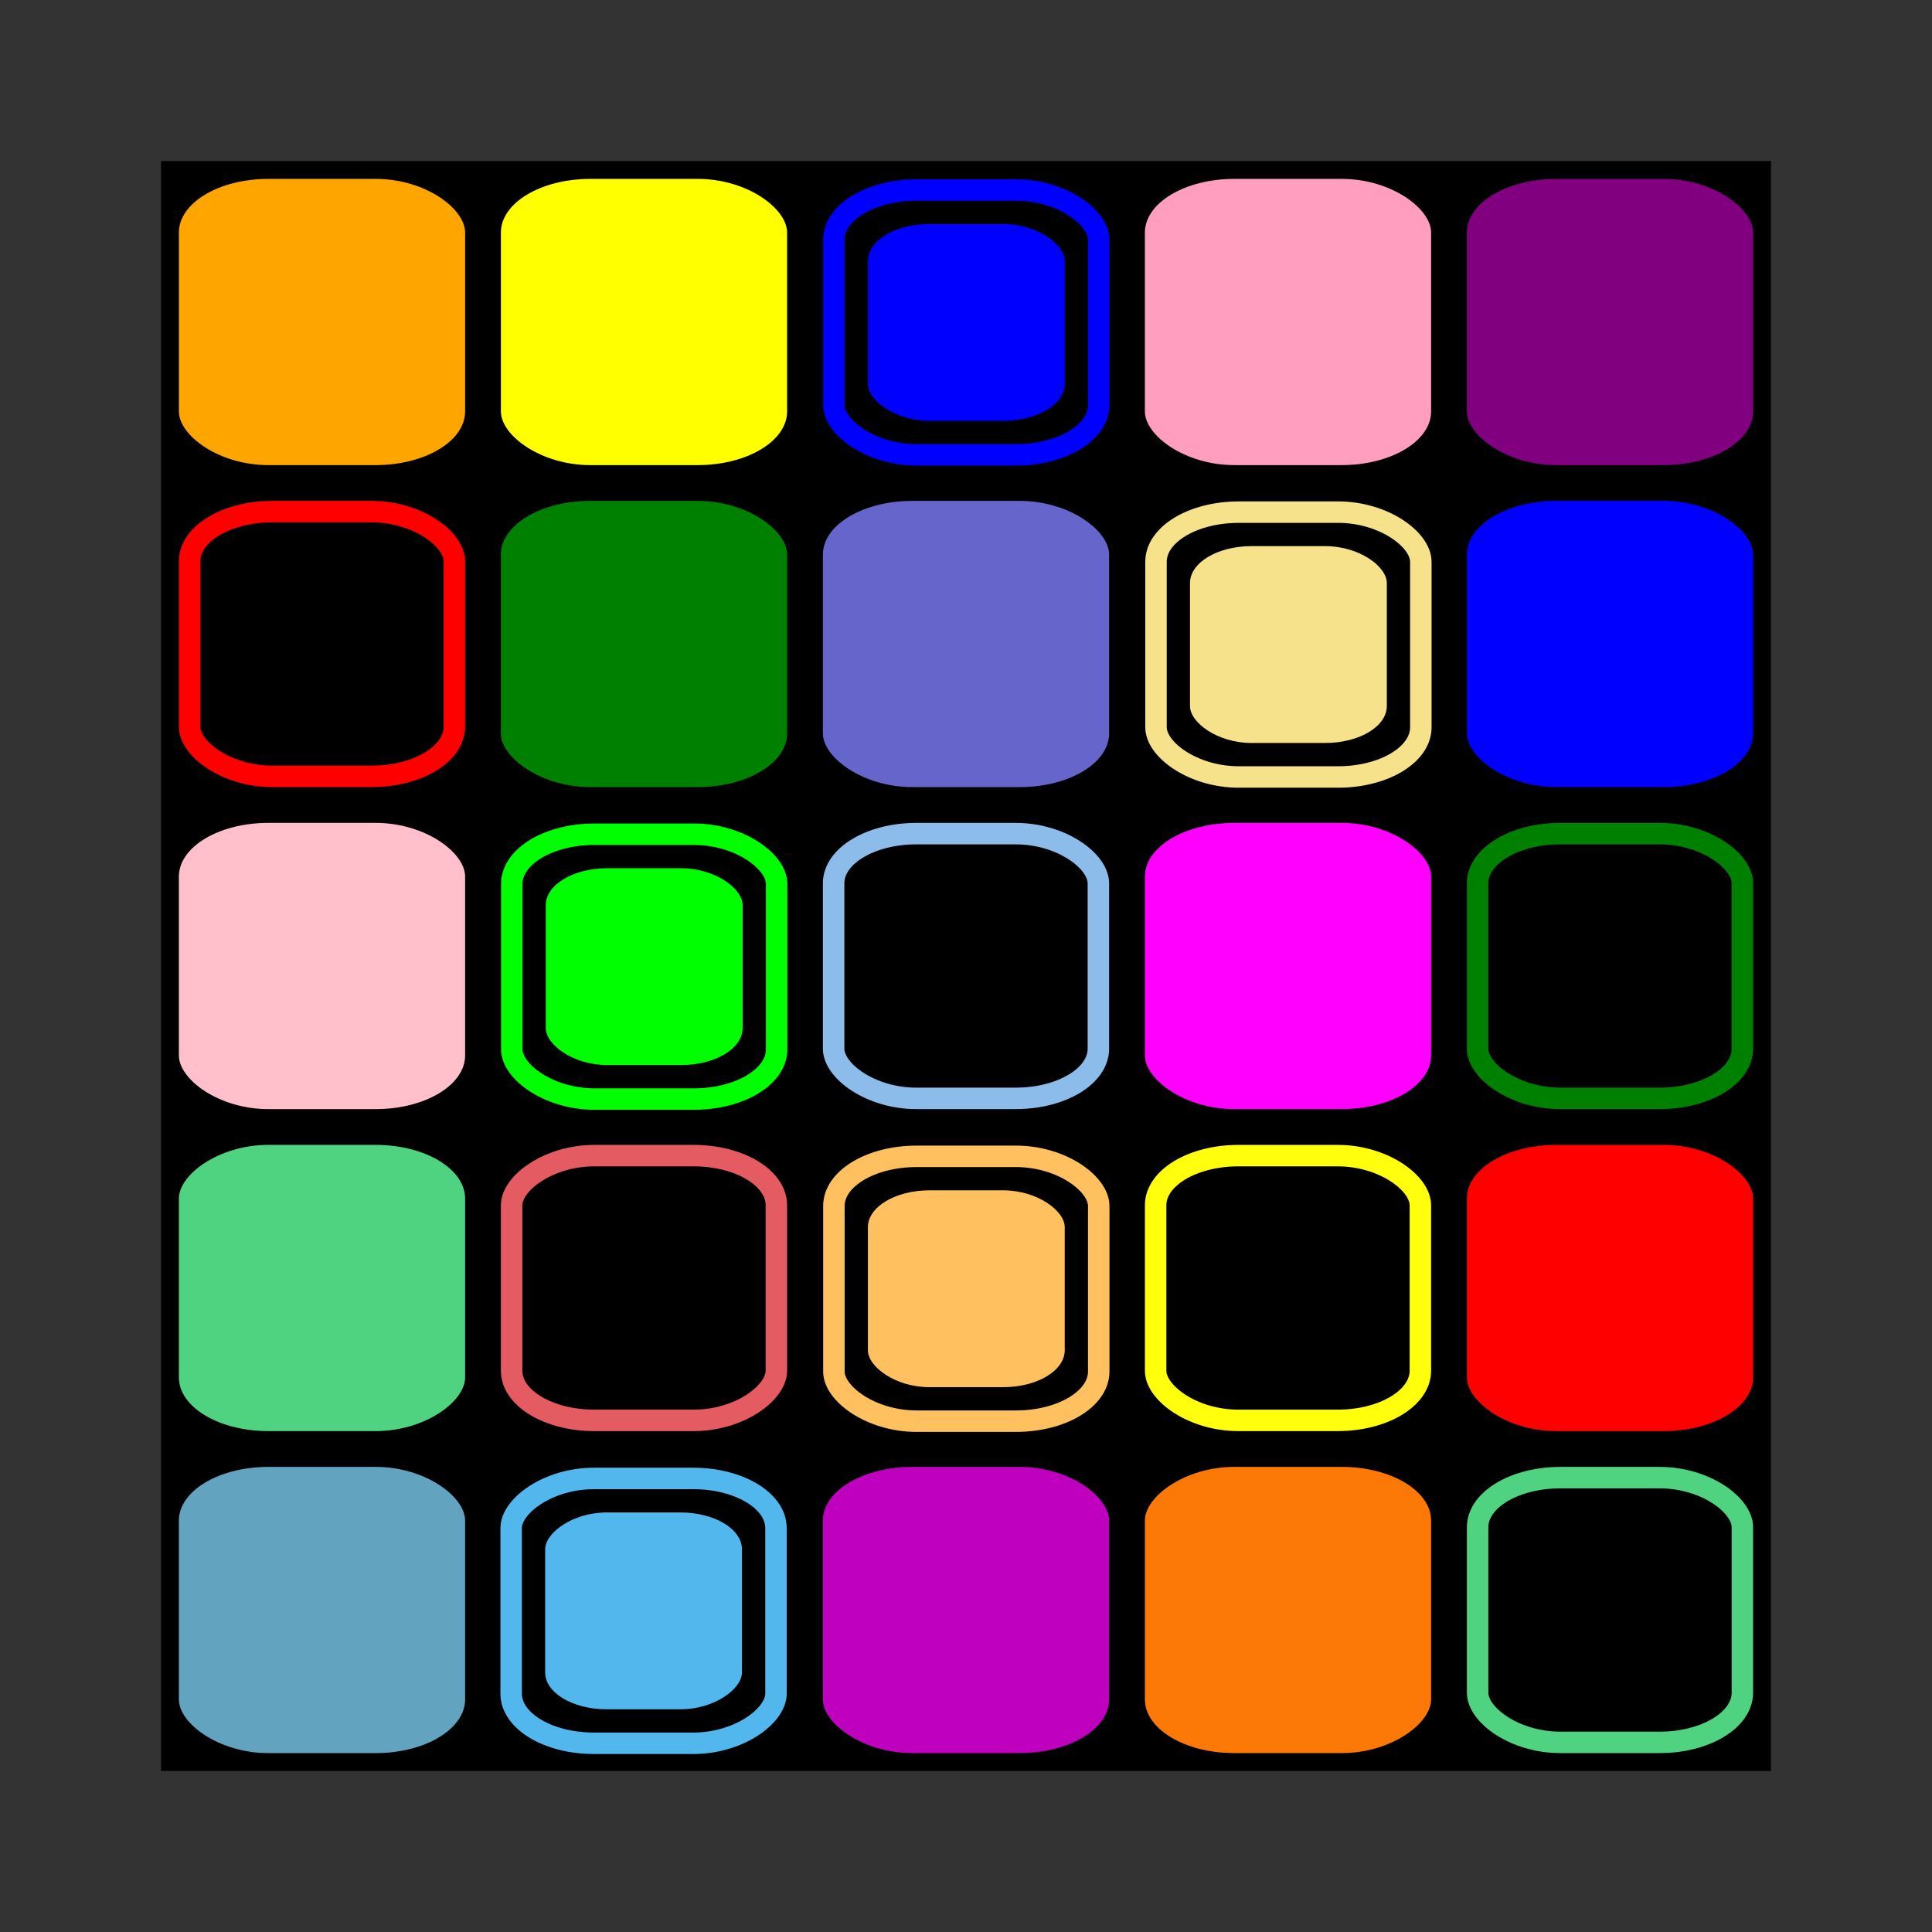 <svg:svg xmlns:dc="http://purl.org/dc/elements/1.1/" xmlns:ns2="http://creativecommons.org/ns#" xmlns:rdf="http://www.w3.org/1999/02/22-rdf-syntax-ns#" xmlns:svg="http://www.w3.org/2000/svg" height="152.4" id="svg8" version="1.1" viewBox="-12.7 -12.7 152.4 152.4" width="152.4">
  <svg:rect x="-12.7" y="-12.7" width="152.4" height="152.4" fill="#333333" stroke="none"/>
  <svg:title id="title1631">Retro Pattern 10</svg:title>
  <svg:defs id="defs2" />
  <svg:g id="layer1" transform="translate(-41.5,-85)">
    <svg:title id="title2337">Retro Pattern 10  --  by Arvin61r58</svg:title>
    <svg:g id="g1004">
      <svg:rect height="127" id="rect903" style="opacity:1;fill:#000000;fill-opacity:1;stroke:none;stroke-width:1.693;stroke-miterlimit:4;stroke-dasharray:none;stroke-opacity:1" width="127" x="41.5" y="85" />
      <svg:g id="g965">
        <svg:rect height="22.578" id="rect815" rx="7.056" ry="4.233" style="opacity:1;fill:#ffa500;fill-opacity:1;stroke:none;stroke-width:1.623;stroke-miterlimit:4;stroke-dasharray:none" width="22.578" x="42.911" y="86.411" />
        <svg:rect height="22.578" id="rect817" rx="7.056" ry="4.233" style="opacity:1;fill:#ffff00;fill-opacity:1;stroke:none;stroke-width:1.623;stroke-miterlimit:4;stroke-dasharray:none" width="22.578" x="68.311" y="86.411" />
        <svg:rect height="22.578" id="rect821" rx="7.056" ry="4.233" style="opacity:1;fill:#800080;fill-opacity:1;stroke:none;stroke-width:1.623;stroke-miterlimit:4;stroke-dasharray:none" width="22.578" x="144.511" y="86.411" />
        <svg:g id="g974" transform="matrix(1.067,0,0,1.067,24.489,-16.869)">
          <svg:rect height="19.579" id="rect819" rx="6.118" ry="3.671" style="opacity:1;fill:none;fill-opacity:1;stroke:#0000ff;stroke-width:1.587;stroke-miterlimit:4;stroke-dasharray:none" width="19.579" x="65.689" y="97.618" />
          <svg:rect height="14.552" id="rect855" rx="4.548" ry="2.729" style="opacity:1;fill:#0000ff;fill-opacity:1;stroke:none;stroke-width:1.521;stroke-miterlimit:4;stroke-dasharray:none" width="14.552" x="68.203" y="100.132" />
        </svg:g>
        <svg:rect height="22.578" id="rect929" rx="7.056" ry="4.233" style="opacity:1;fill:#ff9ebe;fill-opacity:1;stroke:none;stroke-width:1.623;stroke-miterlimit:4;stroke-dasharray:none" width="22.578" x="119.111" y="86.411" />
        <svg:rect height="20.884" id="rect839" rx="6.526" ry="3.916" style="opacity:1;fill:none;fill-opacity:1;stroke:#e45c62;stroke-width:1.693;stroke-miterlimit:4;stroke-dasharray:none" transform="scale(-1,1)" width="20.884" x="-90.042" y="163.458" />
        <svg:rect height="22.578" id="rect841" rx="7.056" ry="4.233" style="opacity:1;fill:#50d381;fill-opacity:1;stroke:none;stroke-width:1.623;stroke-miterlimit:4;stroke-dasharray:none" transform="scale(-1,1)" width="22.578" x="-65.489" y="162.611" />
        <svg:rect height="20.884" id="rect845" rx="6.526" ry="3.916" style="opacity:1;fill:none;fill-opacity:1;stroke:#fffe0d;stroke-width:1.693;stroke-miterlimit:4;stroke-dasharray:none;stroke-opacity:1" width="20.884" x="119.958" y="163.458" />
        <svg:g id="g986" transform="matrix(1.067,0,0,1.067,24.454,-16.833)">
          <svg:rect height="19.579" id="rect843" rx="6.118" ry="3.671" style="opacity:1;fill:none;fill-opacity:1;stroke:#ffc15f;stroke-width:1.587;stroke-miterlimit:4;stroke-dasharray:none" width="19.579" x="65.722" y="169.023" />
          <svg:rect height="14.552" id="rect849" rx="4.548" ry="2.729" style="opacity:1;fill:#ffc15f;fill-opacity:1;stroke:none;stroke-width:1.588;stroke-miterlimit:4;stroke-dasharray:none" width="14.552" x="68.236" y="171.536" />
        </svg:g>
        <svg:rect height="22.578" id="rect931" rx="7.056" ry="4.233" style="opacity:1;fill:#ff0000;fill-opacity:1;stroke:none;stroke-width:1.623;stroke-miterlimit:4;stroke-dasharray:none" width="22.578" x="144.511" y="162.611" />
        <svg:rect height="20.884" id="rect823" rx="6.526" ry="3.916" style="opacity:1;fill:none;fill-opacity:1;stroke:#ff0000;stroke-width:1.693;stroke-miterlimit:4;stroke-dasharray:none" width="20.884" x="43.758" y="112.658" />
        <svg:rect height="22.578" id="rect825" rx="7.056" ry="4.233" style="opacity:1;fill:#008000;fill-opacity:1;stroke:none;stroke-width:1.623;stroke-miterlimit:4;stroke-dasharray:none" width="22.578" x="68.311" y="111.811" />
        <svg:rect height="22.578" id="rect827" rx="7.056" ry="4.233" style="opacity:1;fill:#6665cb;fill-opacity:1;stroke:none;stroke-width:1.623;stroke-miterlimit:4;stroke-dasharray:none" width="22.578" x="93.711" y="111.811" />
        <svg:g id="g978" transform="matrix(1.067,0,0,1.067,24.489,-16.868)">
          <svg:rect height="19.579" id="rect829" rx="6.118" ry="3.671" style="opacity:1;fill:none;fill-opacity:1;stroke:#f5e28a;stroke-width:1.587;stroke-miterlimit:4;stroke-dasharray:none" width="19.579" x="89.502" y="121.431" />
          <svg:rect height="14.552" id="rect853" rx="4.548" ry="2.729" style="opacity:1;fill:#f5e28a;fill-opacity:1;stroke:none;stroke-width:1.521;stroke-miterlimit:4;stroke-dasharray:none" width="14.552" x="92.015" y="123.944" />
        </svg:g>
        <svg:rect height="22.578" id="rect954" rx="7.056" ry="4.233" style="opacity:1;fill:#0000ff;fill-opacity:1;stroke:none;stroke-width:1.623;stroke-miterlimit:4;stroke-dasharray:none" width="22.578" x="144.511" y="111.811" />
        <svg:rect height="22.578" id="rect831" rx="7.056" ry="4.233" style="opacity:1;fill:#ffc0cb;fill-opacity:1;stroke:none;stroke-width:1.623;stroke-miterlimit:4;stroke-dasharray:none" width="22.578" x="42.911" y="137.211" />
        <svg:rect height="20.884" id="rect835" rx="6.526" ry="3.916" style="opacity:1;fill:none;fill-opacity:1;stroke:#8cbce9;stroke-width:1.693;stroke-miterlimit:4;stroke-dasharray:none" width="20.884" x="94.558" y="138.058" />
        <svg:rect height="22.578" id="rect837" rx="7.056" ry="4.233" style="opacity:1;fill:#ff00ff;fill-opacity:1;stroke:none;stroke-width:1.623;stroke-miterlimit:4;stroke-dasharray:none" width="22.578" x="119.111" y="137.211" />
        <svg:g id="g982" transform="matrix(1.067,0,0,1.067,24.489,-16.869)">
          <svg:rect height="19.579" id="rect833" rx="6.118" ry="3.671" style="opacity:1;fill:none;fill-opacity:1;stroke:#00ff00;stroke-width:1.587;stroke-miterlimit:4;stroke-dasharray:none" width="19.579" x="41.877" y="145.243" />
          <svg:rect height="14.552" id="rect851" rx="4.548" ry="2.729" style="opacity:1;fill:#00ff00;fill-opacity:1;stroke:none;stroke-width:1.521;stroke-miterlimit:4;stroke-dasharray:none" width="14.552" x="44.39" y="147.757" />
        </svg:g>
        <svg:rect height="20.884" id="rect956" rx="6.526" ry="3.916" style="opacity:1;fill:none;fill-opacity:1;stroke:#008000;stroke-width:1.693;stroke-miterlimit:4;stroke-dasharray:none" width="20.884" x="145.358" y="138.058" />
        <svg:rect height="22.578" id="rect933" rx="7.056" ry="4.233" style="opacity:1;fill:#62a3bf;fill-opacity:1;stroke:none;stroke-width:1.623;stroke-miterlimit:4;stroke-dasharray:none" width="22.578" x="42.911" y="188.011" />
        <svg:rect height="20.884" id="rect997" rx="6.526" ry="3.916" style="opacity:1;fill:none;fill-opacity:1;stroke:#50d381;stroke-width:1.693;stroke-miterlimit:4;stroke-dasharray:none" width="20.884" x="145.358" y="188.858" />
        <svg:rect height="22.578" id="rect1003" rx="7.056" ry="4.233" style="opacity:1;fill:#bf00bf;fill-opacity:1;stroke:none;stroke-width:1.623;stroke-miterlimit:4;stroke-dasharray:none" width="22.578" x="93.711" y="188.011" />
        <svg:g id="g856" transform="matrix(-1.067,0,0,1.067,189.045,-20.971)">
          <svg:rect height="19.579" id="rect1005" rx="6.118" ry="3.671" style="opacity:1;fill:none;fill-opacity:1;stroke:#52b7ed;stroke-width:1.587;stroke-miterlimit:4;stroke-dasharray:none" width="19.579" x="92.815" y="196.714" />
          <svg:rect height="14.552" id="rect1007" rx="4.548" ry="2.729" style="opacity:1;fill:#52b7ed;fill-opacity:1;stroke:none;stroke-width:1.521;stroke-miterlimit:4;stroke-dasharray:none" width="14.552" x="95.329" y="199.228" />
        </svg:g>
        <svg:rect height="22.578" id="rect1009" rx="7.056" ry="4.233" style="opacity:1;fill:#fc7807;fill-opacity:1;stroke:none;stroke-width:1.623;stroke-miterlimit:4;stroke-dasharray:none" transform="scale(-1,1)" width="22.578" x="-141.689" y="188.011" />
      </svg:g>
    </svg:g>
  </svg:g>
</svg:svg>